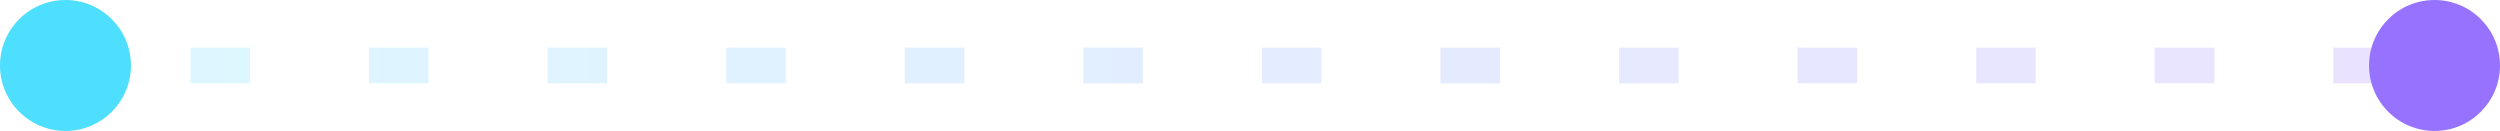 <svg width="210" height="11" viewBox="0 0 210 11" fill="none" xmlns="http://www.w3.org/2000/svg">
<path opacity="0.2" d="M201 5.5H9.5" stroke="url(#paint0_linear_105_239)" stroke-width="3" stroke-dasharray="5 10"/>
<circle r="5.5" transform="matrix(-1 0 0 1 5.5 5.5)" fill="#4DDFFD"/>
<circle r="5.5" transform="matrix(-1 0 0 1 204.5 5.5)" fill="#9672FF"/>
<defs>
<linearGradient id="paint0_linear_105_239" x1="196" y1="6.999" x2="4.5" y2="7.5" gradientUnits="userSpaceOnUse">
<stop stop-color="#9672FF"/>
<stop offset="1" stop-color="#4DDFFD"/>
</linearGradient>
</defs>
</svg>
